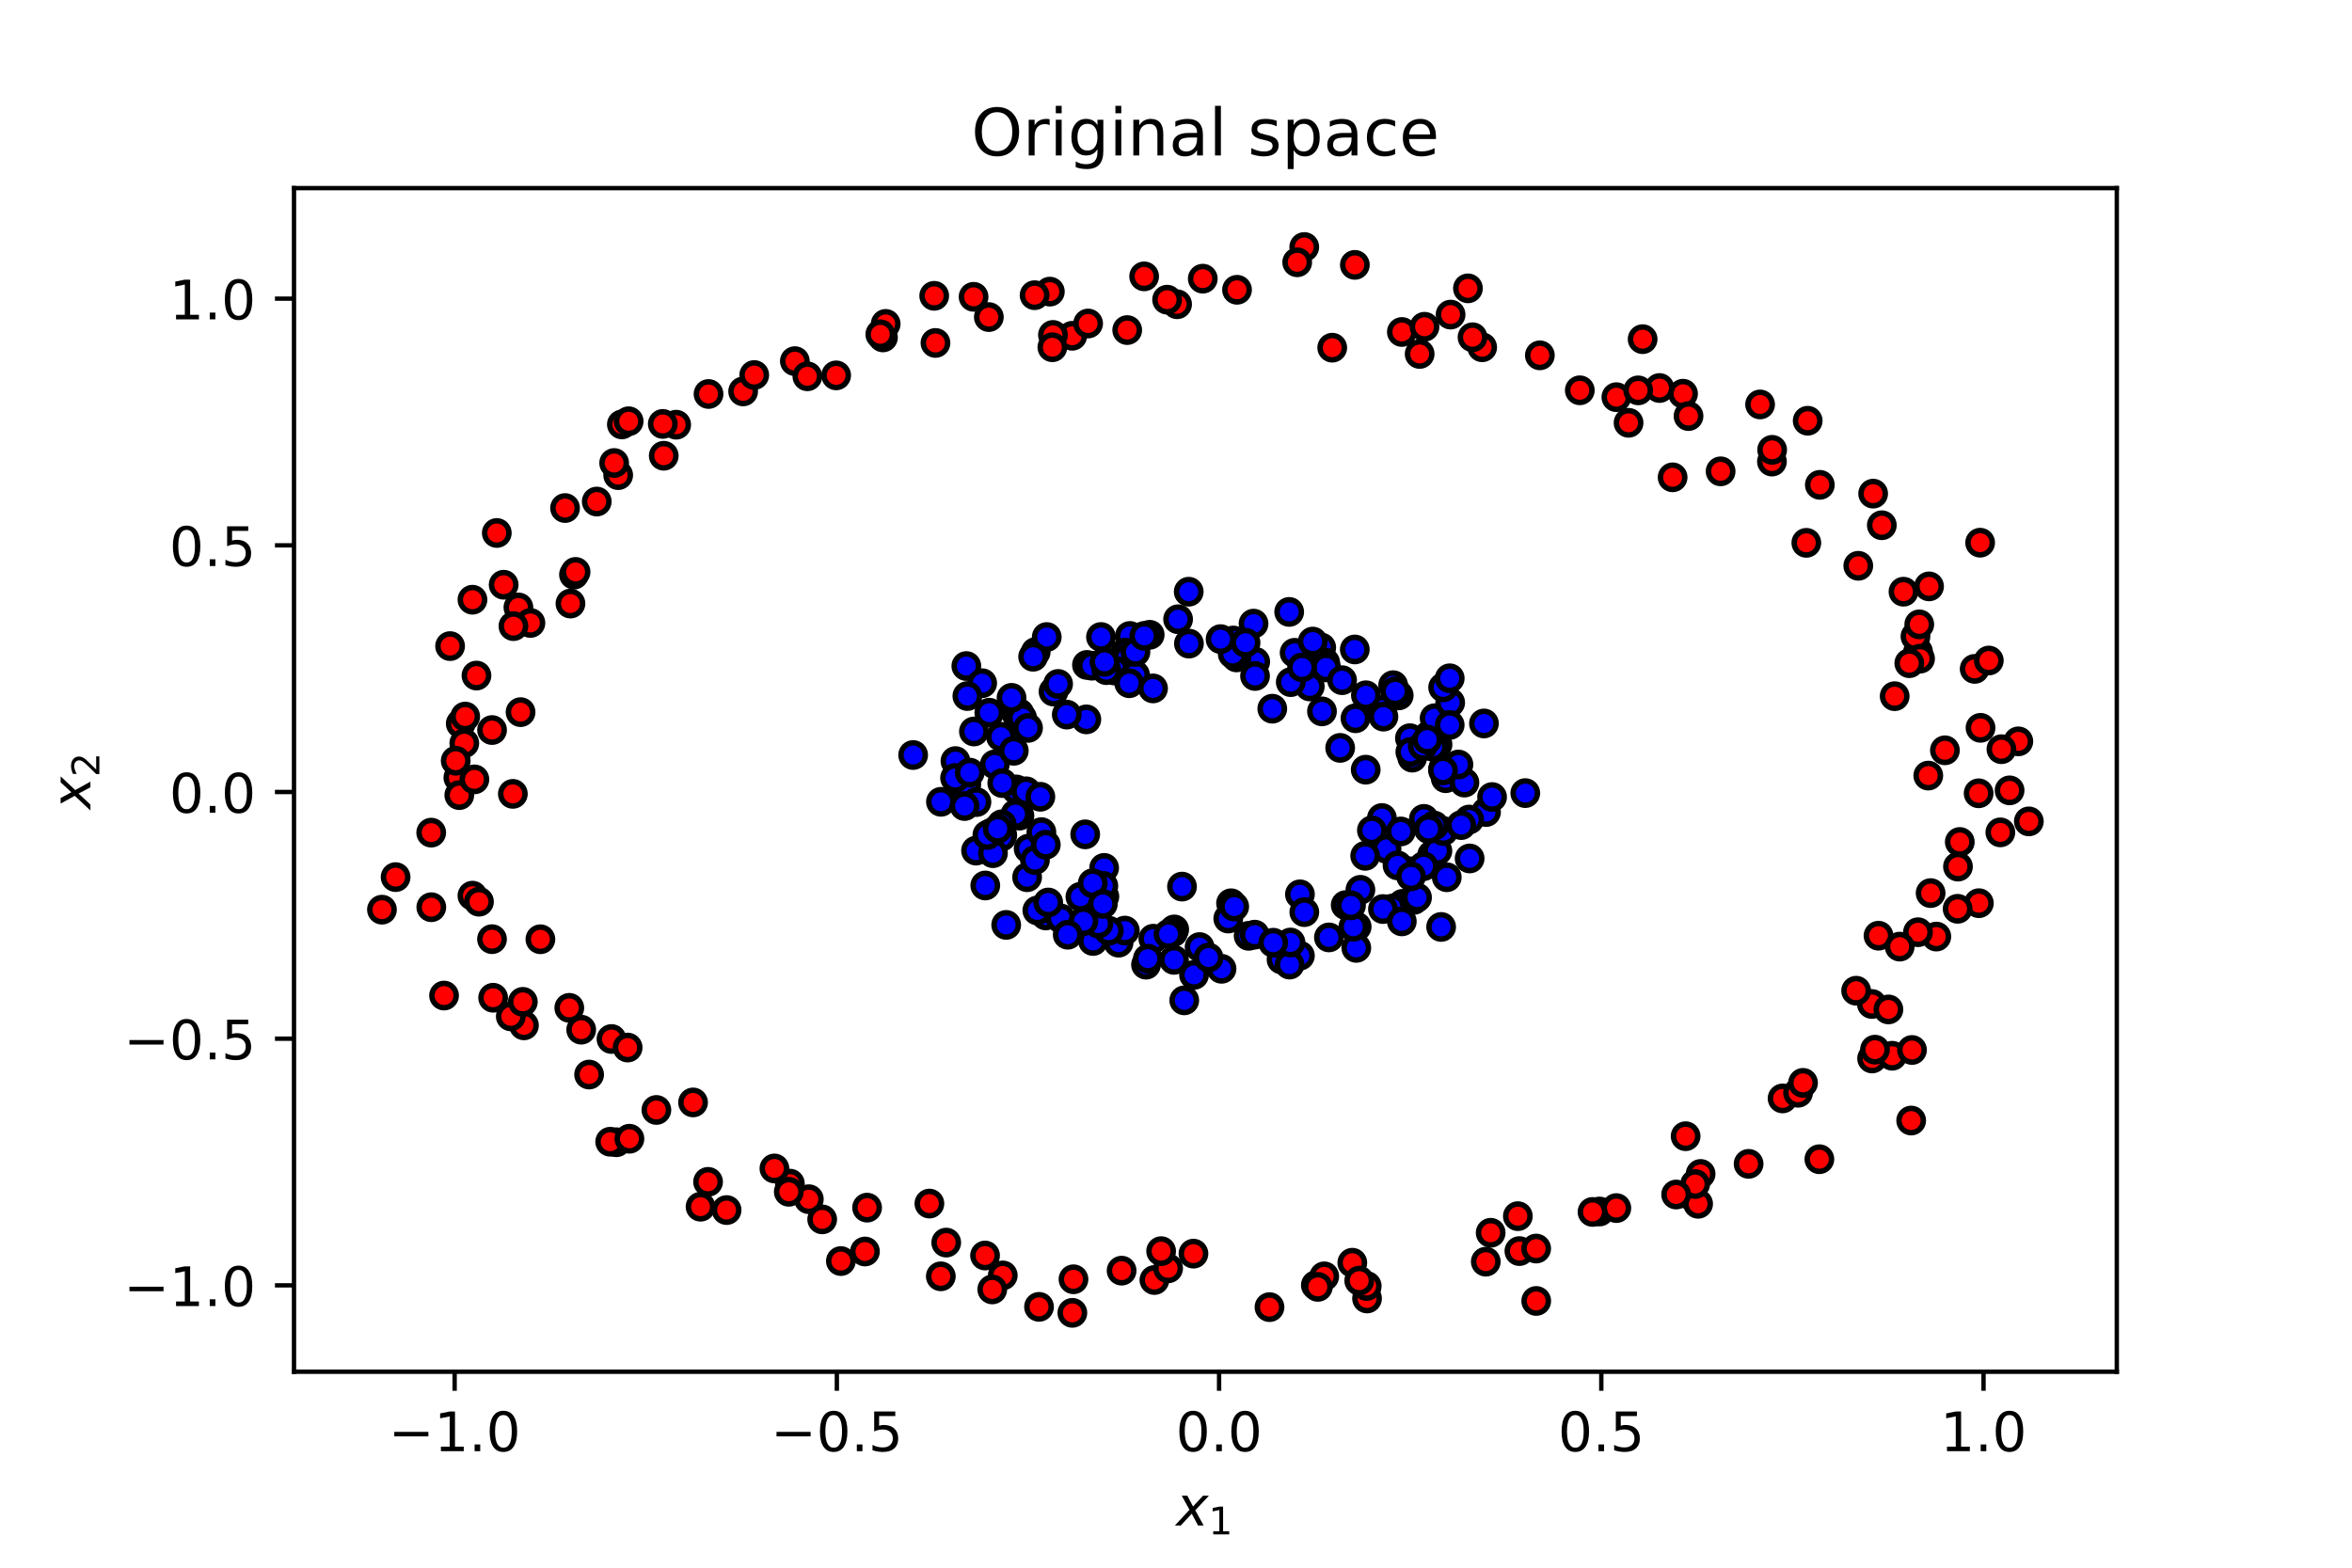 <?xml version="1.0" encoding="utf-8" standalone="no"?>
<!DOCTYPE svg PUBLIC "-//W3C//DTD SVG 1.1//EN"
  "http://www.w3.org/Graphics/SVG/1.1/DTD/svg11.dtd">
<!-- Created with matplotlib (http://matplotlib.org/) -->
<svg height="288pt" version="1.1" viewBox="0 0 432 288" width="432pt" xmlns="http://www.w3.org/2000/svg" xmlns:xlink="http://www.w3.org/1999/xlink">
 <defs>
  <style type="text/css">
*{stroke-linecap:butt;stroke-linejoin:round;}
  </style>
 </defs>
 <g id="figure_1">
  <g id="patch_1">
   <path d="M 0 288 
L 432 288 
L 432 0 
L 0 0 
z
" style="fill:#ffffff;"/>
  </g>
  <g id="axes_1">
   <g id="patch_2">
    <path d="M 54 252 
L 388.8 252 
L 388.8 34.56 
L 54 34.56 
z
" style="fill:#ffffff;"/>
   </g>
   <g id="PathCollection_1">
    <defs>
     <path d="M 0 2.236 
C 0.593 2.236 1.162 2 1.581 1.581 
C 2 1.162 2.236 0.593 2.236 0 
C 2.236 -0.593 2 -1.162 1.581 -1.581 
C 1.162 -2 0.593 -2.236 0 -2.236 
C -0.593 -2.236 -1.162 -2 -1.581 -1.581 
C -2 -1.162 -2.236 -0.593 -2.236 0 
C -2.236 0.593 -2 1.162 -1.581 1.581 
C -1.162 2 -0.593 2.236 0 2.236 
z
" id="mb09021620e" style="stroke:#000000;"/>
    </defs>
    <g clip-path="url(#p711b5ba6bc)">
     <use style="fill:#ff0000;stroke:#000000;" x="148.559" xlink:href="#mb09021620e" y="220.307"/>
     <use style="fill:#ff0000;stroke:#000000;" x="359.96" xlink:href="#mb09021620e" y="154.678"/>
     <use style="fill:#ff0000;stroke:#000000;" x="181.623" xlink:href="#mb09021620e" y="58.251"/>
     <use style="fill:#ff0000;stroke:#000000;" x="241.684" xlink:href="#mb09021620e" y="236.096"/>
     <use style="fill:#ff0000;stroke:#000000;" x="180.929" xlink:href="#mb09021620e" y="230.65"/>
     <use style="fill:#ff0000;stroke:#000000;" x="290.168" xlink:href="#mb09021620e" y="71.702"/>
     <use style="fill:#ff0000;stroke:#000000;" x="159.263" xlink:href="#mb09021620e" y="221.856"/>
     <use style="fill:#ff0000;stroke:#000000;" x="90.577" xlink:href="#mb09021620e" y="183.296"/>
     <use style="fill:#ff0000;stroke:#000000;" x="352.293" xlink:href="#mb09021620e" y="119.731"/>
     <use style="fill:#ff0000;stroke:#000000;" x="192.83" xlink:href="#mb09021620e" y="53.573"/>
     <use style="fill:#ff0000;stroke:#000000;" x="184.182" xlink:href="#mb09021620e" y="234.307"/>
     <use style="fill:#ff0000;stroke:#000000;" x="369.108" xlink:href="#mb09021620e" y="145.199"/>
     <use style="fill:#ff0000;stroke:#000000;" x="321.173" xlink:href="#mb09021620e" y="213.812"/>
     <use style="fill:#ff0000;stroke:#000000;" x="113.213" xlink:href="#mb09021620e" y="209.84"/>
     <use style="fill:#ff0000;stroke:#000000;" x="309.604" xlink:href="#mb09021620e" y="208.732"/>
     <use style="fill:#ff0000;stroke:#000000;" x="113.543" xlink:href="#mb09021620e" y="87.287"/>
     <use style="fill:#ff0000;stroke:#000000;" x="351.82" xlink:href="#mb09021620e" y="116.918"/>
     <use style="fill:#ff0000;stroke:#000000;" x="79.201" xlink:href="#mb09021620e" y="152.963"/>
     <use style="fill:#ff0000;stroke:#000000;" x="309.91" xlink:href="#mb09021620e" y="219.351"/>
     <use style="fill:#ff0000;stroke:#000000;" x="162.179" xlink:href="#mb09021620e" y="61.986"/>
     <use style="fill:#ff0000;stroke:#000000;" x="114.221" xlink:href="#mb09021620e" y="77.969"/>
     <use style="fill:#ff0000;stroke:#000000;" x="95.219" xlink:href="#mb09021620e" y="111.593"/>
     <use style="fill:#ff0000;stroke:#000000;" x="312.358" xlink:href="#mb09021620e" y="215.665"/>
     <use style="fill:#ff0000;stroke:#000000;" x="351.032" xlink:href="#mb09021620e" y="205.854"/>
     <use style="fill:#ff0000;stroke:#000000;" x="84.19" xlink:href="#mb09021620e" y="142.859"/>
     <use style="fill:#ff0000;stroke:#000000;" x="352.663" xlink:href="#mb09021620e" y="121.003"/>
     <use style="fill:#ff0000;stroke:#000000;" x="363.423" xlink:href="#mb09021620e" y="145.736"/>
     <use style="fill:#ff0000;stroke:#000000;" x="196.948" xlink:href="#mb09021620e" y="61.684"/>
     <use style="fill:#ff0000;stroke:#000000;" x="250.92" xlink:href="#mb09021620e" y="236.598"/>
     <use style="fill:#ff0000;stroke:#000000;" x="197.17" xlink:href="#mb09021620e" y="235.015"/>
     <use style="fill:#ff0000;stroke:#000000;" x="311.898" xlink:href="#mb09021620e" y="221.152"/>
     <use style="fill:#ff0000;stroke:#000000;" x="210.149" xlink:href="#mb09021620e" y="50.771"/>
     <use style="fill:#ff0000;stroke:#000000;" x="362.695" xlink:href="#mb09021620e" y="122.881"/>
     <use style="fill:#ff0000;stroke:#000000;" x="325.458" xlink:href="#mb09021620e" y="84.796"/>
     <use style="fill:#ff0000;stroke:#000000;" x="227.209" xlink:href="#mb09021620e" y="53.235"/>
     <use style="fill:#ff0000;stroke:#000000;" x="115.469" xlink:href="#mb09021620e" y="77.388"/>
     <use style="fill:#ff0000;stroke:#000000;" x="370.716" xlink:href="#mb09021620e" y="136.196"/>
     <use style="fill:#ff0000;stroke:#000000;" x="355.651" xlink:href="#mb09021620e" y="172.057"/>
     <use style="fill:#ff0000;stroke:#000000;" x="206.01" xlink:href="#mb09021620e" y="233.433"/>
     <use style="fill:#ff0000;stroke:#000000;" x="357.229" xlink:href="#mb09021620e" y="137.838"/>
     <use style="fill:#ff0000;stroke:#000000;" x="251.091" xlink:href="#mb09021620e" y="238.544"/>
     <use style="fill:#ff0000;stroke:#000000;" x="348.001" xlink:href="#mb09021620e" y="127.895"/>
     <use style="fill:#ff0000;stroke:#000000;" x="153.582" xlink:href="#mb09021620e" y="68.959"/>
     <use style="fill:#ff0000;stroke:#000000;" x="344.048" xlink:href="#mb09021620e" y="90.687"/>
     <use style="fill:#ff0000;stroke:#000000;" x="86.775" xlink:href="#mb09021620e" y="164.542"/>
     <use style="fill:#ff0000;stroke:#000000;" x="349.62" xlink:href="#mb09021620e" y="108.7"/>
     <use style="fill:#ff0000;stroke:#000000;" x="162.677" xlink:href="#mb09021620e" y="59.504"/>
     <use style="fill:#ff0000;stroke:#000000;" x="190.027" xlink:href="#mb09021620e" y="54.228"/>
     <use style="fill:#ff0000;stroke:#000000;" x="70.156" xlink:href="#mb09021620e" y="167.117"/>
     <use style="fill:#ff0000;stroke:#000000;" x="127.297" xlink:href="#mb09021620e" y="202.528"/>
     <use style="fill:#ff0000;stroke:#000000;" x="193.4" xlink:href="#mb09021620e" y="61.529"/>
     <use style="fill:#ff0000;stroke:#000000;" x="365.293" xlink:href="#mb09021620e" y="121.346"/>
     <use style="fill:#ff0000;stroke:#000000;" x="345.034" xlink:href="#mb09021620e" y="171.897"/>
     <use style="fill:#ff0000;stroke:#000000;" x="212.033" xlink:href="#mb09021620e" y="235.152"/>
     <use style="fill:#ff0000;stroke:#000000;" x="158.869" xlink:href="#mb09021620e" y="229.915"/>
     <use style="fill:#ff0000;stroke:#000000;" x="178.821" xlink:href="#mb09021620e" y="54.528"/>
     <use style="fill:#ff0000;stroke:#000000;" x="248.381" xlink:href="#mb09021620e" y="231.974"/>
     <use style="fill:#ff0000;stroke:#000000;" x="103.787" xlink:href="#mb09021620e" y="93.334"/>
     <use style="fill:#ff0000;stroke:#000000;" x="243.227" xlink:href="#mb09021620e" y="234.477"/>
     <use style="fill:#ff0000;stroke:#000000;" x="90.379" xlink:href="#mb09021620e" y="134.117"/>
     <use style="fill:#ff0000;stroke:#000000;" x="97.425" xlink:href="#mb09021620e" y="114.445"/>
     <use style="fill:#ff0000;stroke:#000000;" x="334.255" xlink:href="#mb09021620e" y="89.07"/>
     <use style="fill:#ff0000;stroke:#000000;" x="220.919" xlink:href="#mb09021620e" y="51.194"/>
     <use style="fill:#ff0000;stroke:#000000;" x="84.624" xlink:href="#mb09021620e" y="132.937"/>
     <use style="fill:#ff0000;stroke:#000000;" x="182.252" xlink:href="#mb09021620e" y="236.881"/>
     <use style="fill:#ff0000;stroke:#000000;" x="316.033" xlink:href="#mb09021620e" y="86.589"/>
     <use style="fill:#ff0000;stroke:#000000;" x="311.356" xlink:href="#mb09021620e" y="217.518"/>
     <use style="fill:#ff0000;stroke:#000000;" x="233.174" xlink:href="#mb09021620e" y="240.133"/>
     <use style="fill:#ff0000;stroke:#000000;" x="161.686" xlink:href="#mb09021620e" y="61.413"/>
     <use style="fill:#ff0000;stroke:#000000;" x="94.198" xlink:href="#mb09021620e" y="145.841"/>
     <use style="fill:#ff0000;stroke:#000000;" x="354.604" xlink:href="#mb09021620e" y="164.069"/>
     <use style="fill:#ff0000;stroke:#000000;" x="363.698" xlink:href="#mb09021620e" y="99.699"/>
     <use style="fill:#ff0000;stroke:#000000;" x="279.073" xlink:href="#mb09021620e" y="229.838"/>
     <use style="fill:#ff0000;stroke:#000000;" x="343.812" xlink:href="#mb09021620e" y="184.443"/>
     <use style="fill:#ff0000;stroke:#000000;" x="309.13" xlink:href="#mb09021620e" y="72.331"/>
     <use style="fill:#ff0000;stroke:#000000;" x="104.564" xlink:href="#mb09021620e" y="185.152"/>
     <use style="fill:#ff0000;stroke:#000000;" x="72.665" xlink:href="#mb09021620e" y="161.134"/>
     <use style="fill:#ff0000;stroke:#000000;" x="96.238" xlink:href="#mb09021620e" y="188.367"/>
     <use style="fill:#ff0000;stroke:#000000;" x="112.315" xlink:href="#mb09021620e" y="190.876"/>
     <use style="fill:#ff0000;stroke:#000000;" x="81.561" xlink:href="#mb09021620e" y="182.893"/>
     <use style="fill:#ff0000;stroke:#000000;" x="170.706" xlink:href="#mb09021620e" y="221.108"/>
     <use style="fill:#ff0000;stroke:#000000;" x="112.073" xlink:href="#mb09021620e" y="209.75"/>
     <use style="fill:#ff0000;stroke:#000000;" x="372.644" xlink:href="#mb09021620e" y="150.897"/>
     <use style="fill:#ff0000;stroke:#000000;" x="151.015" xlink:href="#mb09021620e" y="224.01"/>
     <use style="fill:#ff0000;stroke:#000000;" x="296.886" xlink:href="#mb09021620e" y="72.965"/>
     <use style="fill:#ff0000;stroke:#000000;" x="272.901" xlink:href="#mb09021620e" y="231.781"/>
     <use style="fill:#ff0000;stroke:#000000;" x="299.125" xlink:href="#mb09021620e" y="77.675"/>
     <use style="fill:#ff0000;stroke:#000000;" x="85.278" xlink:href="#mb09021620e" y="136.534"/>
     <use style="fill:#ff0000;stroke:#000000;" x="105.424" xlink:href="#mb09021620e" y="105.566"/>
     <use style="fill:#ff0000;stroke:#000000;" x="171.591" xlink:href="#mb09021620e" y="54.344"/>
     <use style="fill:#ff0000;stroke:#000000;" x="278.789" xlink:href="#mb09021620e" y="223.42"/>
     <use style="fill:#ff0000;stroke:#000000;" x="87.976" xlink:href="#mb09021620e" y="165.652"/>
     <use style="fill:#ff0000;stroke:#000000;" x="244.697" xlink:href="#mb09021620e" y="63.873"/>
     <use style="fill:#ff0000;stroke:#000000;" x="130.139" xlink:href="#mb09021620e" y="72.38"/>
     <use style="fill:#ff0000;stroke:#000000;" x="154.447" xlink:href="#mb09021620e" y="231.67"/>
     <use style="fill:#ff0000;stroke:#000000;" x="307.216" xlink:href="#mb09021620e" y="87.69"/>
     <use style="fill:#ff0000;stroke:#000000;" x="343.857" xlink:href="#mb09021620e" y="194.454"/>
     <use style="fill:#ff0000;stroke:#000000;" x="216.203" xlink:href="#mb09021620e" y="55.894"/>
     <use style="fill:#ff0000;stroke:#000000;" x="310.137" xlink:href="#mb09021620e" y="76.436"/>
     <use style="fill:#ff0000;stroke:#000000;" x="354.174" xlink:href="#mb09021620e" y="142.483"/>
     <use style="fill:#ff0000;stroke:#000000;" x="251.031" xlink:href="#mb09021620e" y="236.247"/>
     <use style="fill:#ff0000;stroke:#000000;" x="173.796" xlink:href="#mb09021620e" y="228.275"/>
     <use style="fill:#ff0000;stroke:#000000;" x="282.832" xlink:href="#mb09021620e" y="65.278"/>
     <use style="fill:#ff0000;stroke:#000000;" x="145.994" xlink:href="#mb09021620e" y="66.344"/>
     <use style="fill:#ff0000;stroke:#000000;" x="332.026" xlink:href="#mb09021620e" y="77.295"/>
     <use style="fill:#ff0000;stroke:#000000;" x="257.485" xlink:href="#mb09021620e" y="60.987"/>
     <use style="fill:#ff0000;stroke:#000000;" x="145.079" xlink:href="#mb09021620e" y="217.442"/>
     <use style="fill:#ff0000;stroke:#000000;" x="82.669" xlink:href="#mb09021620e" y="118.695"/>
     <use style="fill:#ff0000;stroke:#000000;" x="93.819" xlink:href="#mb09021620e" y="186.718"/>
     <use style="fill:#ff0000;stroke:#000000;" x="293.782" xlink:href="#mb09021620e" y="222.566"/>
     <use style="fill:#ff0000;stroke:#000000;" x="260.753" xlink:href="#mb09021620e" y="65.027"/>
     <use style="fill:#ff0000;stroke:#000000;" x="345.641" xlink:href="#mb09021620e" y="96.493"/>
     <use style="fill:#ff0000;stroke:#000000;" x="112.804" xlink:href="#mb09021620e" y="85.06"/>
     <use style="fill:#ff0000;stroke:#000000;" x="124.196" xlink:href="#mb09021620e" y="78.022"/>
     <use style="fill:#ff0000;stroke:#000000;" x="354.315" xlink:href="#mb09021620e" y="107.724"/>
     <use style="fill:#ff0000;stroke:#000000;" x="282.163" xlink:href="#mb09021620e" y="238.998"/>
     <use style="fill:#ff0000;stroke:#000000;" x="84.36" xlink:href="#mb09021620e" y="146.071"/>
     <use style="fill:#ff0000;stroke:#000000;" x="273.796" xlink:href="#mb09021620e" y="226.474"/>
     <use style="fill:#ff0000;stroke:#000000;" x="92.51" xlink:href="#mb09021620e" y="107.42"/>
     <use style="fill:#ff0000;stroke:#000000;" x="352.281" xlink:href="#mb09021620e" y="171.258"/>
     <use style="fill:#ff0000;stroke:#000000;" x="106.752" xlink:href="#mb09021620e" y="189.161"/>
     <use style="fill:#ff0000;stroke:#000000;" x="348.925" xlink:href="#mb09021620e" y="173.904"/>
     <use style="fill:#ff0000;stroke:#000000;" x="99.258" xlink:href="#mb09021620e" y="172.549"/>
     <use style="fill:#ff0000;stroke:#000000;" x="214.554" xlink:href="#mb09021620e" y="233.008"/>
     <use style="fill:#ff0000;stroke:#000000;" x="249.654" xlink:href="#mb09021620e" y="235.267"/>
     <use style="fill:#ff0000;stroke:#000000;" x="242.051" xlink:href="#mb09021620e" y="236.414"/>
     <use style="fill:#ff0000;stroke:#000000;" x="341.316" xlink:href="#mb09021620e" y="103.942"/>
     <use style="fill:#ff0000;stroke:#000000;" x="121.913" xlink:href="#mb09021620e" y="83.725"/>
     <use style="fill:#ff0000;stroke:#000000;" x="90.37" xlink:href="#mb09021620e" y="172.533"/>
     <use style="fill:#ff0000;stroke:#000000;" x="172.803" xlink:href="#mb09021620e" y="234.473"/>
     <use style="fill:#ff0000;stroke:#000000;" x="331.775" xlink:href="#mb09021620e" y="99.724"/>
     <use style="fill:#ff0000;stroke:#000000;" x="363.771" xlink:href="#mb09021620e" y="133.708"/>
     <use style="fill:#ff0000;stroke:#000000;" x="130.054" xlink:href="#mb09021620e" y="217.118"/>
     <use style="fill:#ff0000;stroke:#000000;" x="121.737" xlink:href="#mb09021620e" y="77.877"/>
     <use style="fill:#ff0000;stroke:#000000;" x="346.85" xlink:href="#mb09021620e" y="185.441"/>
     <use style="fill:#ff0000;stroke:#000000;" x="347.541" xlink:href="#mb09021620e" y="193.953"/>
     <use style="fill:#ff0000;stroke:#000000;" x="109.606" xlink:href="#mb09021620e" y="92.14"/>
     <use style="fill:#ff0000;stroke:#000000;" x="352.518" xlink:href="#mb09021620e" y="114.703"/>
     <use style="fill:#ff0000;stroke:#000000;" x="94.304" xlink:href="#mb09021620e" y="115.028"/>
     <use style="fill:#ff0000;stroke:#000000;" x="272.236" xlink:href="#mb09021620e" y="63.797"/>
     <use style="fill:#ff0000;stroke:#000000;" x="193.291" xlink:href="#mb09021620e" y="63.793"/>
     <use style="fill:#ff0000;stroke:#000000;" x="266.434" xlink:href="#mb09021620e" y="57.793"/>
     <use style="fill:#ff0000;stroke:#000000;" x="214.367" xlink:href="#mb09021620e" y="55.054"/>
     <use style="fill:#ff0000;stroke:#000000;" x="115.609" xlink:href="#mb09021620e" y="209.198"/>
     <use style="fill:#ff0000;stroke:#000000;" x="171.822" xlink:href="#mb09021620e" y="63.004"/>
     <use style="fill:#ff0000;stroke:#000000;" x="144.879" xlink:href="#mb09021620e" y="218.943"/>
     <use style="fill:#ff0000;stroke:#000000;" x="340.922" xlink:href="#mb09021620e" y="182.005"/>
     <use style="fill:#ff0000;stroke:#000000;" x="325.497" xlink:href="#mb09021620e" y="82.64"/>
     <use style="fill:#ff0000;stroke:#000000;" x="261.646" xlink:href="#mb09021620e" y="60.031"/>
     <use style="fill:#ff0000;stroke:#000000;" x="367.61" xlink:href="#mb09021620e" y="137.634"/>
     <use style="fill:#ff0000;stroke:#000000;" x="83.703" xlink:href="#mb09021620e" y="139.757"/>
     <use style="fill:#ff0000;stroke:#000000;" x="327.412" xlink:href="#mb09021620e" y="201.791"/>
     <use style="fill:#ff0000;stroke:#000000;" x="95.616" xlink:href="#mb09021620e" y="130.828"/>
     <use style="fill:#ff0000;stroke:#000000;" x="85.448" xlink:href="#mb09021620e" y="131.638"/>
     <use style="fill:#ff0000;stroke:#000000;" x="296.879" xlink:href="#mb09021620e" y="221.937"/>
     <use style="fill:#ff0000;stroke:#000000;" x="148.294" xlink:href="#mb09021620e" y="69.128"/>
     <use style="fill:#ff0000;stroke:#000000;" x="239.557" xlink:href="#mb09021620e" y="45.376"/>
     <use style="fill:#ff0000;stroke:#000000;" x="196.964" xlink:href="#mb09021620e" y="241.184"/>
     <use style="fill:#ff0000;stroke:#000000;" x="190.841" xlink:href="#mb09021620e" y="240.084"/>
     <use style="fill:#ff0000;stroke:#000000;" x="330.257" xlink:href="#mb09021620e" y="200.753"/>
     <use style="fill:#ff0000;stroke:#000000;" x="133.457" xlink:href="#mb09021620e" y="222.302"/>
     <use style="fill:#ff0000;stroke:#000000;" x="91.248" xlink:href="#mb09021620e" y="97.914"/>
     <use style="fill:#ff0000;stroke:#000000;" x="120.56" xlink:href="#mb09021620e" y="203.911"/>
     <use style="fill:#ff0000;stroke:#000000;" x="87.517" xlink:href="#mb09021620e" y="124.107"/>
     <use style="fill:#ff0000;stroke:#000000;" x="105.719" xlink:href="#mb09021620e" y="105.067"/>
     <use style="fill:#ff0000;stroke:#000000;" x="108.204" xlink:href="#mb09021620e" y="197.407"/>
     <use style="fill:#ff0000;stroke:#000000;" x="199.858" xlink:href="#mb09021620e" y="59.432"/>
     <use style="fill:#ff0000;stroke:#000000;" x="248.849" xlink:href="#mb09021620e" y="48.66"/>
     <use style="fill:#ff0000;stroke:#000000;" x="79.219" xlink:href="#mb09021620e" y="166.665"/>
     <use style="fill:#ff0000;stroke:#000000;" x="269.621" xlink:href="#mb09021620e" y="52.971"/>
     <use style="fill:#ff0000;stroke:#000000;" x="207.038" xlink:href="#mb09021620e" y="60.638"/>
     <use style="fill:#ff0000;stroke:#000000;" x="128.674" xlink:href="#mb09021620e" y="221.685"/>
     <use style="fill:#ff0000;stroke:#000000;" x="304.802" xlink:href="#mb09021620e" y="71.282"/>
     <use style="fill:#ff0000;stroke:#000000;" x="344.38" xlink:href="#mb09021620e" y="192.833"/>
     <use style="fill:#ff0000;stroke:#000000;" x="282.153" xlink:href="#mb09021620e" y="229.372"/>
     <use style="fill:#ff0000;stroke:#000000;" x="219.206" xlink:href="#mb09021620e" y="230.306"/>
     <use style="fill:#ff0000;stroke:#000000;" x="300.894" xlink:href="#mb09021620e" y="71.715"/>
     <use style="fill:#ff0000;stroke:#000000;" x="301.707" xlink:href="#mb09021620e" y="62.308"/>
     <use style="fill:#ff0000;stroke:#000000;" x="142.241" xlink:href="#mb09021620e" y="214.657"/>
     <use style="fill:#ff0000;stroke:#000000;" x="351.183" xlink:href="#mb09021620e" y="192.892"/>
     <use style="fill:#ff0000;stroke:#000000;" x="213.268" xlink:href="#mb09021620e" y="229.85"/>
     <use style="fill:#ff0000;stroke:#000000;" x="331.17" xlink:href="#mb09021620e" y="198.934"/>
     <use style="fill:#ff0000;stroke:#000000;" x="87.134" xlink:href="#mb09021620e" y="143.18"/>
     <use style="fill:#ff0000;stroke:#000000;" x="367.412" xlink:href="#mb09021620e" y="152.914"/>
     <use style="fill:#ff0000;stroke:#000000;" x="115.282" xlink:href="#mb09021620e" y="192.444"/>
     <use style="fill:#ff0000;stroke:#000000;" x="136.496" xlink:href="#mb09021620e" y="71.905"/>
     <use style="fill:#ff0000;stroke:#000000;" x="323.283" xlink:href="#mb09021620e" y="74.301"/>
     <use style="fill:#ff0000;stroke:#000000;" x="292.504" xlink:href="#mb09021620e" y="222.645"/>
     <use style="fill:#ff0000;stroke:#000000;" x="334.169" xlink:href="#mb09021620e" y="212.959"/>
     <use style="fill:#ff0000;stroke:#000000;" x="270.467" xlink:href="#mb09021620e" y="61.956"/>
     <use style="fill:#ff0000;stroke:#000000;" x="363.464" xlink:href="#mb09021620e" y="165.927"/>
     <use style="fill:#ff0000;stroke:#000000;" x="86.78" xlink:href="#mb09021620e" y="110.173"/>
     <use style="fill:#ff0000;stroke:#000000;" x="138.533" xlink:href="#mb09021620e" y="68.894"/>
     <use style="fill:#ff0000;stroke:#000000;" x="104.777" xlink:href="#mb09021620e" y="110.879"/>
     <use style="fill:#ff0000;stroke:#000000;" x="350.69" xlink:href="#mb09021620e" y="121.837"/>
     <use style="fill:#ff0000;stroke:#000000;" x="359.628" xlink:href="#mb09021620e" y="159.204"/>
     <use style="fill:#ff0000;stroke:#000000;" x="359.564" xlink:href="#mb09021620e" y="166.957"/>
     <use style="fill:#ff0000;stroke:#000000;" x="96.034" xlink:href="#mb09021620e" y="184.051"/>
     <use style="fill:#ff0000;stroke:#000000;" x="238.261" xlink:href="#mb09021620e" y="48.184"/>
     <use style="fill:#ff0000;stroke:#000000;" x="307.863" xlink:href="#mb09021620e" y="219.446"/>
    </g>
   </g>
   <g id="PathCollection_2">
    <defs>
     <path d="M 0 2.236 
C 0.593 2.236 1.162 2 1.581 1.581 
C 2 1.162 2.236 0.593 2.236 0 
C 2.236 -0.593 2 -1.162 1.581 -1.581 
C 1.162 -2 0.593 -2.236 0 -2.236 
C -0.593 -2.236 -1.162 -2 -1.581 -1.581 
C -2 -1.162 -2.236 -0.593 -2.236 0 
C -2.236 0.593 -2 1.162 -1.581 1.581 
C -1.162 2 -0.593 2.236 0 2.236 
z
" id="m39f60441e8" style="stroke:#000000;"/>
    </defs>
    <g clip-path="url(#p711b5ba6bc)">
     <use style="fill:#0000ff;stroke:#000000;" x="199.324" xlink:href="#m39f60441e8" y="153.278"/>
     <use style="fill:#0000ff;stroke:#000000;" x="205.45" xlink:href="#m39f60441e8" y="173.179"/>
     <use style="fill:#0000ff;stroke:#000000;" x="218.375" xlink:href="#m39f60441e8" y="118.238"/>
     <use style="fill:#0000ff;stroke:#000000;" x="199.647" xlink:href="#m39f60441e8" y="122.153"/>
     <use style="fill:#0000ff;stroke:#000000;" x="253.91" xlink:href="#m39f60441e8" y="130.383"/>
     <use style="fill:#0000ff;stroke:#000000;" x="220.335" xlink:href="#m39f60441e8" y="173.986"/>
     <use style="fill:#0000ff;stroke:#000000;" x="177.095" xlink:href="#m39f60441e8" y="146.214"/>
     <use style="fill:#0000ff;stroke:#000000;" x="266.286" xlink:href="#m39f60441e8" y="141.853"/>
     <use style="fill:#0000ff;stroke:#000000;" x="190.23" xlink:href="#m39f60441e8" y="119.777"/>
     <use style="fill:#0000ff;stroke:#000000;" x="211.834" xlink:href="#m39f60441e8" y="172.447"/>
     <use style="fill:#0000ff;stroke:#000000;" x="188.933" xlink:href="#m39f60441e8" y="155.898"/>
     <use style="fill:#0000ff;stroke:#000000;" x="199.531" xlink:href="#m39f60441e8" y="132.156"/>
     <use style="fill:#0000ff;stroke:#000000;" x="167.721" xlink:href="#m39f60441e8" y="138.704"/>
     <use style="fill:#0000ff;stroke:#000000;" x="202.844" xlink:href="#m39f60441e8" y="164.704"/>
     <use style="fill:#0000ff;stroke:#000000;" x="248.84" xlink:href="#m39f60441e8" y="119.312"/>
     <use style="fill:#0000ff;stroke:#000000;" x="265.06" xlink:href="#m39f60441e8" y="141.202"/>
     <use style="fill:#0000ff;stroke:#000000;" x="188.653" xlink:href="#m39f60441e8" y="161.155"/>
     <use style="fill:#0000ff;stroke:#000000;" x="186.656" xlink:href="#m39f60441e8" y="145.029"/>
     <use style="fill:#0000ff;stroke:#000000;" x="257.619" xlink:href="#m39f60441e8" y="166.044"/>
     <use style="fill:#0000ff;stroke:#000000;" x="216.385" xlink:href="#m39f60441e8" y="113.761"/>
     <use style="fill:#0000ff;stroke:#000000;" x="242.653" xlink:href="#m39f60441e8" y="121.669"/>
     <use style="fill:#0000ff;stroke:#000000;" x="227.581" xlink:href="#m39f60441e8" y="119.731"/>
     <use style="fill:#0000ff;stroke:#000000;" x="177.484" xlink:href="#m39f60441e8" y="144.09"/>
     <use style="fill:#0000ff;stroke:#000000;" x="181.71" xlink:href="#m39f60441e8" y="130.934"/>
     <use style="fill:#0000ff;stroke:#000000;" x="187.241" xlink:href="#m39f60441e8" y="149.843"/>
     <use style="fill:#0000ff;stroke:#000000;" x="192.261" xlink:href="#m39f60441e8" y="117.029"/>
     <use style="fill:#0000ff;stroke:#000000;" x="224.363" xlink:href="#m39f60441e8" y="177.978"/>
     <use style="fill:#0000ff;stroke:#000000;" x="247.17" xlink:href="#m39f60441e8" y="166.275"/>
     <use style="fill:#0000ff;stroke:#000000;" x="179.273" xlink:href="#m39f60441e8" y="156.264"/>
     <use style="fill:#0000ff;stroke:#000000;" x="207.529" xlink:href="#m39f60441e8" y="116.83"/>
     <use style="fill:#0000ff;stroke:#000000;" x="238.762" xlink:href="#m39f60441e8" y="175.566"/>
     <use style="fill:#0000ff;stroke:#000000;" x="184.091" xlink:href="#m39f60441e8" y="153.409"/>
     <use style="fill:#0000ff;stroke:#000000;" x="244.09" xlink:href="#m39f60441e8" y="172.213"/>
     <use style="fill:#0000ff;stroke:#000000;" x="198.443" xlink:href="#m39f60441e8" y="164.747"/>
     <use style="fill:#0000ff;stroke:#000000;" x="210.494" xlink:href="#m39f60441e8" y="177.22"/>
     <use style="fill:#0000ff;stroke:#000000;" x="182.061" xlink:href="#m39f60441e8" y="153.008"/>
     <use style="fill:#0000ff;stroke:#000000;" x="242.812" xlink:href="#m39f60441e8" y="130.686"/>
     <use style="fill:#0000ff;stroke:#000000;" x="255.752" xlink:href="#m39f60441e8" y="166.905"/>
     <use style="fill:#0000ff;stroke:#000000;" x="263.036" xlink:href="#m39f60441e8" y="157.079"/>
     <use style="fill:#0000ff;stroke:#000000;" x="192.079" xlink:href="#m39f60441e8" y="168.177"/>
     <use style="fill:#0000ff;stroke:#000000;" x="264.014" xlink:href="#m39f60441e8" y="156.311"/>
     <use style="fill:#0000ff;stroke:#000000;" x="230.245" xlink:href="#m39f60441e8" y="114.567"/>
     <use style="fill:#0000ff;stroke:#000000;" x="253.819" xlink:href="#m39f60441e8" y="150.276"/>
     <use style="fill:#0000ff;stroke:#000000;" x="203.808" xlink:href="#m39f60441e8" y="121.956"/>
     <use style="fill:#0000ff;stroke:#000000;" x="254.012" xlink:href="#m39f60441e8" y="167.001"/>
     <use style="fill:#0000ff;stroke:#000000;" x="226.516" xlink:href="#m39f60441e8" y="117.667"/>
     <use style="fill:#0000ff;stroke:#000000;" x="191.274" xlink:href="#m39f60441e8" y="152.871"/>
     <use style="fill:#0000ff;stroke:#000000;" x="186.743" xlink:href="#m39f60441e8" y="131.234"/>
     <use style="fill:#0000ff;stroke:#000000;" x="217.517" xlink:href="#m39f60441e8" y="183.775"/>
     <use style="fill:#0000ff;stroke:#000000;" x="219.312" xlink:href="#m39f60441e8" y="179.098"/>
     <use style="fill:#0000ff;stroke:#000000;" x="175.491" xlink:href="#m39f60441e8" y="139.82"/>
     <use style="fill:#0000ff;stroke:#000000;" x="179.348" xlink:href="#m39f60441e8" y="147.347"/>
     <use style="fill:#0000ff;stroke:#000000;" x="249.185" xlink:href="#m39f60441e8" y="170.248"/>
     <use style="fill:#0000ff;stroke:#000000;" x="264.037" xlink:href="#m39f60441e8" y="136.773"/>
     <use style="fill:#0000ff;stroke:#000000;" x="206.667" xlink:href="#m39f60441e8" y="119.89"/>
     <use style="fill:#0000ff;stroke:#000000;" x="242.671" xlink:href="#m39f60441e8" y="118.955"/>
     <use style="fill:#0000ff;stroke:#000000;" x="217.103" xlink:href="#m39f60441e8" y="162.877"/>
     <use style="fill:#0000ff;stroke:#000000;" x="256.909" xlink:href="#m39f60441e8" y="127.749"/>
     <use style="fill:#0000ff;stroke:#000000;" x="240.573" xlink:href="#m39f60441e8" y="126.109"/>
     <use style="fill:#0000ff;stroke:#000000;" x="243.4" xlink:href="#m39f60441e8" y="121.721"/>
     <use style="fill:#0000ff;stroke:#000000;" x="251.98" xlink:href="#m39f60441e8" y="152.549"/>
     <use style="fill:#0000ff;stroke:#000000;" x="207.112" xlink:href="#m39f60441e8" y="120.809"/>
     <use style="fill:#0000ff;stroke:#000000;" x="221.978" xlink:href="#m39f60441e8" y="175.907"/>
     <use style="fill:#0000ff;stroke:#000000;" x="272.944" xlink:href="#m39f60441e8" y="149.184"/>
     <use style="fill:#0000ff;stroke:#000000;" x="230.55" xlink:href="#m39f60441e8" y="121.564"/>
     <use style="fill:#0000ff;stroke:#000000;" x="265.534" xlink:href="#m39f60441e8" y="142.966"/>
     <use style="fill:#0000ff;stroke:#000000;" x="183.96" xlink:href="#m39f60441e8" y="153.711"/>
     <use style="fill:#0000ff;stroke:#000000;" x="202.803" xlink:href="#m39f60441e8" y="159.439"/>
     <use style="fill:#0000ff;stroke:#000000;" x="204.745" xlink:href="#m39f60441e8" y="123.181"/>
     <use style="fill:#0000ff;stroke:#000000;" x="226.11" xlink:href="#m39f60441e8" y="165.939"/>
     <use style="fill:#0000ff;stroke:#000000;" x="236.788" xlink:href="#m39f60441e8" y="112.414"/>
     <use style="fill:#0000ff;stroke:#000000;" x="233.684" xlink:href="#m39f60441e8" y="130.195"/>
     <use style="fill:#0000ff;stroke:#000000;" x="202.655" xlink:href="#m39f60441e8" y="162.748"/>
     <use style="fill:#0000ff;stroke:#000000;" x="182.718" xlink:href="#m39f60441e8" y="140.428"/>
     <use style="fill:#0000ff;stroke:#000000;" x="263.144" xlink:href="#m39f60441e8" y="137.184"/>
     <use style="fill:#0000ff;stroke:#000000;" x="177.492" xlink:href="#m39f60441e8" y="122.358"/>
     <use style="fill:#0000ff;stroke:#000000;" x="172.827" xlink:href="#m39f60441e8" y="147.299"/>
     <use style="fill:#0000ff;stroke:#000000;" x="187.237" xlink:href="#m39f60441e8" y="131.043"/>
     <use style="fill:#0000ff;stroke:#000000;" x="254.67" xlink:href="#m39f60441e8" y="155.952"/>
     <use style="fill:#0000ff;stroke:#000000;" x="255.883" xlink:href="#m39f60441e8" y="125.876"/>
     <use style="fill:#0000ff;stroke:#000000;" x="178.885" xlink:href="#m39f60441e8" y="134.382"/>
     <use style="fill:#0000ff;stroke:#000000;" x="280.156" xlink:href="#m39f60441e8" y="145.702"/>
     <use style="fill:#0000ff;stroke:#000000;" x="265.733" xlink:href="#m39f60441e8" y="161.16"/>
     <use style="fill:#0000ff;stroke:#000000;" x="243.554" xlink:href="#m39f60441e8" y="122.612"/>
     <use style="fill:#0000ff;stroke:#000000;" x="187.745" xlink:href="#m39f60441e8" y="131.906"/>
     <use style="fill:#0000ff;stroke:#000000;" x="190.095" xlink:href="#m39f60441e8" y="158.002"/>
     <use style="fill:#0000ff;stroke:#000000;" x="269.845" xlink:href="#m39f60441e8" y="150.557"/>
     <use style="fill:#0000ff;stroke:#000000;" x="248.963" xlink:href="#m39f60441e8" y="131.955"/>
     <use style="fill:#0000ff;stroke:#000000;" x="250.75" xlink:href="#m39f60441e8" y="157.226"/>
     <use style="fill:#0000ff;stroke:#000000;" x="254.099" xlink:href="#m39f60441e8" y="131.651"/>
     <use style="fill:#0000ff;stroke:#000000;" x="262.451" xlink:href="#m39f60441e8" y="135.08"/>
     <use style="fill:#0000ff;stroke:#000000;" x="235.388" xlink:href="#m39f60441e8" y="176.272"/>
     <use style="fill:#0000ff;stroke:#000000;" x="200.565" xlink:href="#m39f60441e8" y="122.297"/>
     <use style="fill:#0000ff;stroke:#000000;" x="190.533" xlink:href="#m39f60441e8" y="167.26"/>
     <use style="fill:#0000ff;stroke:#000000;" x="215.673" xlink:href="#m39f60441e8" y="170.746"/>
     <use style="fill:#0000ff;stroke:#000000;" x="259.394" xlink:href="#m39f60441e8" y="139.185"/>
     <use style="fill:#0000ff;stroke:#000000;" x="250.846" xlink:href="#m39f60441e8" y="141.397"/>
     <use style="fill:#0000ff;stroke:#000000;" x="258.867" xlink:href="#m39f60441e8" y="160.055"/>
     <use style="fill:#0000ff;stroke:#000000;" x="256.27" xlink:href="#m39f60441e8" y="127.001"/>
     <use style="fill:#0000ff;stroke:#000000;" x="250.876" xlink:href="#m39f60441e8" y="127.727"/>
     <use style="fill:#0000ff;stroke:#000000;" x="263.501" xlink:href="#m39f60441e8" y="131.948"/>
     <use style="fill:#0000ff;stroke:#000000;" x="193.504" xlink:href="#m39f60441e8" y="127.049"/>
     <use style="fill:#0000ff;stroke:#000000;" x="188.823" xlink:href="#m39f60441e8" y="133.725"/>
     <use style="fill:#0000ff;stroke:#000000;" x="184.092" xlink:href="#m39f60441e8" y="143.859"/>
     <use style="fill:#0000ff;stroke:#000000;" x="237.787" xlink:href="#m39f60441e8" y="119.924"/>
     <use style="fill:#0000ff;stroke:#000000;" x="268.976" xlink:href="#m39f60441e8" y="143.77"/>
     <use style="fill:#0000ff;stroke:#000000;" x="261.526" xlink:href="#m39f60441e8" y="150.435"/>
     <use style="fill:#0000ff;stroke:#000000;" x="200.708" xlink:href="#m39f60441e8" y="162.26"/>
     <use style="fill:#0000ff;stroke:#000000;" x="227.114" xlink:href="#m39f60441e8" y="120.772"/>
     <use style="fill:#0000ff;stroke:#000000;" x="265.129" xlink:href="#m39f60441e8" y="152.673"/>
     <use style="fill:#0000ff;stroke:#000000;" x="259.697" xlink:href="#m39f60441e8" y="165.316"/>
     <use style="fill:#0000ff;stroke:#000000;" x="210.835" xlink:href="#m39f60441e8" y="176.121"/>
     <use style="fill:#0000ff;stroke:#000000;" x="183.854" xlink:href="#m39f60441e8" y="135.344"/>
     <use style="fill:#0000ff;stroke:#000000;" x="211.166" xlink:href="#m39f60441e8" y="116.616"/>
     <use style="fill:#0000ff;stroke:#000000;" x="261.458" xlink:href="#m39f60441e8" y="159.136"/>
     <use style="fill:#0000ff;stroke:#000000;" x="238.763" xlink:href="#m39f60441e8" y="164.295"/>
     <use style="fill:#0000ff;stroke:#000000;" x="272.561" xlink:href="#m39f60441e8" y="132.907"/>
     <use style="fill:#0000ff;stroke:#000000;" x="257.293" xlink:href="#m39f60441e8" y="152.749"/>
     <use style="fill:#0000ff;stroke:#000000;" x="268.381" xlink:href="#m39f60441e8" y="151.579"/>
     <use style="fill:#0000ff;stroke:#000000;" x="246.154" xlink:href="#m39f60441e8" y="137.395"/>
     <use style="fill:#0000ff;stroke:#000000;" x="263.418" xlink:href="#m39f60441e8" y="151.66"/>
     <use style="fill:#0000ff;stroke:#000000;" x="208.489" xlink:href="#m39f60441e8" y="124.01"/>
     <use style="fill:#0000ff;stroke:#000000;" x="266.361" xlink:href="#m39f60441e8" y="129.076"/>
     <use style="fill:#0000ff;stroke:#000000;" x="260.272" xlink:href="#m39f60441e8" y="164.886"/>
     <use style="fill:#0000ff;stroke:#000000;" x="207.41" xlink:href="#m39f60441e8" y="125.516"/>
     <use style="fill:#0000ff;stroke:#000000;" x="184.811" xlink:href="#m39f60441e8" y="169.916"/>
     <use style="fill:#0000ff;stroke:#000000;" x="258.968" xlink:href="#m39f60441e8" y="135.613"/>
     <use style="fill:#0000ff;stroke:#000000;" x="192.087" xlink:href="#m39f60441e8" y="155.183"/>
     <use style="fill:#0000ff;stroke:#000000;" x="237.079" xlink:href="#m39f60441e8" y="125.313"/>
     <use style="fill:#0000ff;stroke:#000000;" x="206.606" xlink:href="#m39f60441e8" y="170.958"/>
     <use style="fill:#0000ff;stroke:#000000;" x="230.517" xlink:href="#m39f60441e8" y="124.185"/>
     <use style="fill:#0000ff;stroke:#000000;" x="182.381" xlink:href="#m39f60441e8" y="156.74"/>
     <use style="fill:#0000ff;stroke:#000000;" x="265.069" xlink:href="#m39f60441e8" y="126.282"/>
     <use style="fill:#0000ff;stroke:#000000;" x="177.161" xlink:href="#m39f60441e8" y="148.077"/>
     <use style="fill:#0000ff;stroke:#000000;" x="180.4" xlink:href="#m39f60441e8" y="125.512"/>
     <use style="fill:#0000ff;stroke:#000000;" x="186.519" xlink:href="#m39f60441e8" y="149.561"/>
     <use style="fill:#0000ff;stroke:#000000;" x="257.476" xlink:href="#m39f60441e8" y="169.266"/>
     <use style="fill:#0000ff;stroke:#000000;" x="215.465" xlink:href="#m39f60441e8" y="171.272"/>
     <use style="fill:#0000ff;stroke:#000000;" x="236.861" xlink:href="#m39f60441e8" y="177.207"/>
     <use style="fill:#0000ff;stroke:#000000;" x="226.422" xlink:href="#m39f60441e8" y="120.135"/>
     <use style="fill:#0000ff;stroke:#000000;" x="175.421" xlink:href="#m39f60441e8" y="142.92"/>
     <use style="fill:#0000ff;stroke:#000000;" x="203.209" xlink:href="#m39f60441e8" y="123.113"/>
     <use style="fill:#0000ff;stroke:#000000;" x="269.934" xlink:href="#m39f60441e8" y="157.707"/>
     <use style="fill:#0000ff;stroke:#000000;" x="202.868" xlink:href="#m39f60441e8" y="121.588"/>
     <use style="fill:#0000ff;stroke:#000000;" x="259.043" xlink:href="#m39f60441e8" y="138.142"/>
     <use style="fill:#0000ff;stroke:#000000;" x="181.356" xlink:href="#m39f60441e8" y="153.394"/>
     <use style="fill:#0000ff;stroke:#000000;" x="180.97" xlink:href="#m39f60441e8" y="162.673"/>
     <use style="fill:#0000ff;stroke:#000000;" x="200.76" xlink:href="#m39f60441e8" y="172.87"/>
     <use style="fill:#0000ff;stroke:#000000;" x="266.276" xlink:href="#m39f60441e8" y="124.608"/>
     <use style="fill:#0000ff;stroke:#000000;" x="188.479" xlink:href="#m39f60441e8" y="145.371"/>
     <use style="fill:#0000ff;stroke:#000000;" x="261.327" xlink:href="#m39f60441e8" y="137.024"/>
     <use style="fill:#0000ff;stroke:#000000;" x="203.659" xlink:href="#m39f60441e8" y="170.979"/>
     <use style="fill:#0000ff;stroke:#000000;" x="256.69" xlink:href="#m39f60441e8" y="158.978"/>
     <use style="fill:#0000ff;stroke:#000000;" x="218.337" xlink:href="#m39f60441e8" y="108.705"/>
     <use style="fill:#0000ff;stroke:#000000;" x="249.87" xlink:href="#m39f60441e8" y="163.47"/>
     <use style="fill:#0000ff;stroke:#000000;" x="225.598" xlink:href="#m39f60441e8" y="168.747"/>
     <use style="fill:#0000ff;stroke:#000000;" x="183.991" xlink:href="#m39f60441e8" y="151.43"/>
     <use style="fill:#0000ff;stroke:#000000;" x="267.874" xlink:href="#m39f60441e8" y="140.444"/>
     <use style="fill:#0000ff;stroke:#000000;" x="195.935" xlink:href="#m39f60441e8" y="131.279"/>
     <use style="fill:#0000ff;stroke:#000000;" x="246.506" xlink:href="#m39f60441e8" y="124.956"/>
     <use style="fill:#0000ff;stroke:#000000;" x="229.344" xlink:href="#m39f60441e8" y="171.92"/>
     <use style="fill:#0000ff;stroke:#000000;" x="274.055" xlink:href="#m39f60441e8" y="146.426"/>
     <use style="fill:#0000ff;stroke:#000000;" x="208.554" xlink:href="#m39f60441e8" y="119.769"/>
     <use style="fill:#0000ff;stroke:#000000;" x="194.803" xlink:href="#m39f60441e8" y="168.721"/>
     <use style="fill:#0000ff;stroke:#000000;" x="265.043" xlink:href="#m39f60441e8" y="141.542"/>
     <use style="fill:#0000ff;stroke:#000000;" x="215.629" xlink:href="#m39f60441e8" y="176.335"/>
     <use style="fill:#0000ff;stroke:#000000;" x="249.116" xlink:href="#m39f60441e8" y="174.136"/>
     <use style="fill:#0000ff;stroke:#000000;" x="211.783" xlink:href="#m39f60441e8" y="126.468"/>
     <use style="fill:#0000ff;stroke:#000000;" x="178.112" xlink:href="#m39f60441e8" y="141.938"/>
     <use style="fill:#0000ff;stroke:#000000;" x="192.533" xlink:href="#m39f60441e8" y="165.797"/>
     <use style="fill:#0000ff;stroke:#000000;" x="210.181" xlink:href="#m39f60441e8" y="116.825"/>
     <use style="fill:#0000ff;stroke:#000000;" x="237.034" xlink:href="#m39f60441e8" y="173.15"/>
     <use style="fill:#0000ff;stroke:#000000;" x="264.697" xlink:href="#m39f60441e8" y="170.289"/>
     <use style="fill:#0000ff;stroke:#000000;" x="185.795" xlink:href="#m39f60441e8" y="128.202"/>
     <use style="fill:#0000ff;stroke:#000000;" x="230.457" xlink:href="#m39f60441e8" y="171.707"/>
     <use style="fill:#0000ff;stroke:#000000;" x="226.693" xlink:href="#m39f60441e8" y="166.547"/>
     <use style="fill:#0000ff;stroke:#000000;" x="191.086" xlink:href="#m39f60441e8" y="146.376"/>
     <use style="fill:#0000ff;stroke:#000000;" x="241.108" xlink:href="#m39f60441e8" y="117.861"/>
     <use style="fill:#0000ff;stroke:#000000;" x="266.269" xlink:href="#m39f60441e8" y="133.191"/>
     <use style="fill:#0000ff;stroke:#000000;" x="248.573" xlink:href="#m39f60441e8" y="170.259"/>
     <use style="fill:#0000ff;stroke:#000000;" x="177.68" xlink:href="#m39f60441e8" y="127.871"/>
     <use style="fill:#0000ff;stroke:#000000;" x="233.857" xlink:href="#m39f60441e8" y="173.19"/>
     <use style="fill:#0000ff;stroke:#000000;" x="189.759" xlink:href="#m39f60441e8" y="120.652"/>
     <use style="fill:#0000ff;stroke:#000000;" x="248.148" xlink:href="#m39f60441e8" y="166.325"/>
     <use style="fill:#0000ff;stroke:#000000;" x="201.755" xlink:href="#m39f60441e8" y="169.673"/>
     <use style="fill:#0000ff;stroke:#000000;" x="214.628" xlink:href="#m39f60441e8" y="171.587"/>
     <use style="fill:#0000ff;stroke:#000000;" x="239.164" xlink:href="#m39f60441e8" y="122.612"/>
     <use style="fill:#0000ff;stroke:#000000;" x="202.223" xlink:href="#m39f60441e8" y="117.023"/>
     <use style="fill:#0000ff;stroke:#000000;" x="198.988" xlink:href="#m39f60441e8" y="169.243"/>
     <use style="fill:#0000ff;stroke:#000000;" x="202.565" xlink:href="#m39f60441e8" y="166.063"/>
     <use style="fill:#0000ff;stroke:#000000;" x="262.409" xlink:href="#m39f60441e8" y="152.304"/>
     <use style="fill:#0000ff;stroke:#000000;" x="259.174" xlink:href="#m39f60441e8" y="160.993"/>
     <use style="fill:#0000ff;stroke:#000000;" x="183.261" xlink:href="#m39f60441e8" y="152.253"/>
     <use style="fill:#0000ff;stroke:#000000;" x="186.21" xlink:href="#m39f60441e8" y="137.928"/>
     <use style="fill:#0000ff;stroke:#000000;" x="228.776" xlink:href="#m39f60441e8" y="118.073"/>
     <use style="fill:#0000ff;stroke:#000000;" x="194.346" xlink:href="#m39f60441e8" y="125.648"/>
     <use style="fill:#0000ff;stroke:#000000;" x="262.153" xlink:href="#m39f60441e8" y="135.863"/>
     <use style="fill:#0000ff;stroke:#000000;" x="239.568" xlink:href="#m39f60441e8" y="167.566"/>
     <use style="fill:#0000ff;stroke:#000000;" x="224.191" xlink:href="#m39f60441e8" y="117.411"/>
     <use style="fill:#0000ff;stroke:#000000;" x="196.113" xlink:href="#m39f60441e8" y="171.72"/>
    </g>
   </g>
   <g id="matplotlib.axis_1">
    <g id="xtick_1">
     <g id="line2d_1">
      <defs>
       <path d="M 0 0 
L 0 3.5 
" id="m3a52a3ae6a" style="stroke:#000000;stroke-width:0.8;"/>
      </defs>
      <g>
       <use style="stroke:#000000;stroke-width:0.8;" x="83.504" xlink:href="#m3a52a3ae6a" y="252"/>
      </g>
     </g>
     <g id="text_1">
      <!-- −1.0 -->
      <defs>
       <path d="M 10.594 35.5 
L 73.188 35.5 
L 73.188 27.203 
L 10.594 27.203 
z
" id="DejaVuSans-2212"/>
       <path d="M 12.406 8.297 
L 28.516 8.297 
L 28.516 63.922 
L 10.984 60.406 
L 10.984 69.391 
L 28.422 72.906 
L 38.281 72.906 
L 38.281 8.297 
L 54.391 8.297 
L 54.391 0 
L 12.406 0 
z
" id="DejaVuSans-31"/>
       <path d="M 10.688 12.406 
L 21 12.406 
L 21 0 
L 10.688 0 
z
" id="DejaVuSans-2e"/>
       <path d="M 31.781 66.406 
Q 24.172 66.406 20.328 58.906 
Q 16.5 51.422 16.5 36.375 
Q 16.5 21.391 20.328 13.891 
Q 24.172 6.391 31.781 6.391 
Q 39.453 6.391 43.281 13.891 
Q 47.125 21.391 47.125 36.375 
Q 47.125 51.422 43.281 58.906 
Q 39.453 66.406 31.781 66.406 
z
M 31.781 74.219 
Q 44.047 74.219 50.516 64.516 
Q 56.984 54.828 56.984 36.375 
Q 56.984 17.969 50.516 8.266 
Q 44.047 -1.422 31.781 -1.422 
Q 19.531 -1.422 13.062 8.266 
Q 6.594 17.969 6.594 36.375 
Q 6.594 54.828 13.062 64.516 
Q 19.531 74.219 31.781 74.219 
z
" id="DejaVuSans-30"/>
      </defs>
      <g transform="translate(71.363 266.598)scale(0.1 -0.1)">
       <use xlink:href="#DejaVuSans-2212"/>
       <use x="83.789" xlink:href="#DejaVuSans-31"/>
       <use x="147.412" xlink:href="#DejaVuSans-2e"/>
       <use x="179.199" xlink:href="#DejaVuSans-30"/>
      </g>
     </g>
    </g>
    <g id="xtick_2">
     <g id="line2d_2">
      <g>
       <use style="stroke:#000000;stroke-width:0.8;" x="153.708" xlink:href="#m3a52a3ae6a" y="252"/>
      </g>
     </g>
     <g id="text_2">
      <!-- −0.5 -->
      <defs>
       <path d="M 10.797 72.906 
L 49.516 72.906 
L 49.516 64.594 
L 19.828 64.594 
L 19.828 46.734 
Q 21.969 47.469 24.109 47.828 
Q 26.266 48.188 28.422 48.188 
Q 40.625 48.188 47.75 41.5 
Q 54.891 34.812 54.891 23.391 
Q 54.891 11.625 47.562 5.094 
Q 40.234 -1.422 26.906 -1.422 
Q 22.312 -1.422 17.547 -0.641 
Q 12.797 0.141 7.719 1.703 
L 7.719 11.625 
Q 12.109 9.234 16.797 8.062 
Q 21.484 6.891 26.703 6.891 
Q 35.156 6.891 40.078 11.328 
Q 45.016 15.766 45.016 23.391 
Q 45.016 31 40.078 35.438 
Q 35.156 39.891 26.703 39.891 
Q 22.75 39.891 18.812 39.016 
Q 14.891 38.141 10.797 36.281 
z
" id="DejaVuSans-35"/>
      </defs>
      <g transform="translate(141.567 266.598)scale(0.1 -0.1)">
       <use xlink:href="#DejaVuSans-2212"/>
       <use x="83.789" xlink:href="#DejaVuSans-30"/>
       <use x="147.412" xlink:href="#DejaVuSans-2e"/>
       <use x="179.199" xlink:href="#DejaVuSans-35"/>
      </g>
     </g>
    </g>
    <g id="xtick_3">
     <g id="line2d_3">
      <g>
       <use style="stroke:#000000;stroke-width:0.8;" x="223.913" xlink:href="#m3a52a3ae6a" y="252"/>
      </g>
     </g>
     <g id="text_3">
      <!-- 0.0 -->
      <g transform="translate(215.961 266.598)scale(0.1 -0.1)">
       <use xlink:href="#DejaVuSans-30"/>
       <use x="63.623" xlink:href="#DejaVuSans-2e"/>
       <use x="95.41" xlink:href="#DejaVuSans-30"/>
      </g>
     </g>
    </g>
    <g id="xtick_4">
     <g id="line2d_4">
      <g>
       <use style="stroke:#000000;stroke-width:0.8;" x="294.117" xlink:href="#m3a52a3ae6a" y="252"/>
      </g>
     </g>
     <g id="text_4">
      <!-- 0.5 -->
      <g transform="translate(286.166 266.598)scale(0.1 -0.1)">
       <use xlink:href="#DejaVuSans-30"/>
       <use x="63.623" xlink:href="#DejaVuSans-2e"/>
       <use x="95.41" xlink:href="#DejaVuSans-35"/>
      </g>
     </g>
    </g>
    <g id="xtick_5">
     <g id="line2d_5">
      <g>
       <use style="stroke:#000000;stroke-width:0.8;" x="364.322" xlink:href="#m3a52a3ae6a" y="252"/>
      </g>
     </g>
     <g id="text_5">
      <!-- 1.0 -->
      <g transform="translate(356.37 266.598)scale(0.1 -0.1)">
       <use xlink:href="#DejaVuSans-31"/>
       <use x="63.623" xlink:href="#DejaVuSans-2e"/>
       <use x="95.41" xlink:href="#DejaVuSans-30"/>
      </g>
     </g>
    </g>
    <g id="text_6">
     <!-- $x_1$ -->
     <defs>
      <path d="M 60.016 54.688 
L 34.906 27.875 
L 50.297 0 
L 39.984 0 
L 28.422 21.688 
L 8.297 0 
L -2.594 0 
L 24.312 28.812 
L 10.016 54.688 
L 20.312 54.688 
L 30.812 34.906 
L 49.125 54.688 
z
" id="DejaVuSans-Oblique-78"/>
     </defs>
     <g transform="translate(216.05 280.277)scale(0.1 -0.1)">
      <use transform="translate(0 0.312)" xlink:href="#DejaVuSans-Oblique-78"/>
      <use transform="translate(59.18 -16.094)scale(0.7)" xlink:href="#DejaVuSans-31"/>
     </g>
    </g>
   </g>
   <g id="matplotlib.axis_2">
    <g id="ytick_1">
     <g id="line2d_6">
      <defs>
       <path d="M 0 0 
L -3.5 0 
" id="m1b1013eb7a" style="stroke:#000000;stroke-width:0.8;"/>
      </defs>
      <g>
       <use style="stroke:#000000;stroke-width:0.8;" x="54" xlink:href="#m1b1013eb7a" y="236.134"/>
      </g>
     </g>
     <g id="text_7">
      <!-- −1.0 -->
      <g transform="translate(22.717 239.933)scale(0.1 -0.1)">
       <use xlink:href="#DejaVuSans-2212"/>
       <use x="83.789" xlink:href="#DejaVuSans-31"/>
       <use x="147.412" xlink:href="#DejaVuSans-2e"/>
       <use x="179.199" xlink:href="#DejaVuSans-30"/>
      </g>
     </g>
    </g>
    <g id="ytick_2">
     <g id="line2d_7">
      <g>
       <use style="stroke:#000000;stroke-width:0.8;" x="54" xlink:href="#m1b1013eb7a" y="190.817"/>
      </g>
     </g>
     <g id="text_8">
      <!-- −0.5 -->
      <g transform="translate(22.717 194.616)scale(0.1 -0.1)">
       <use xlink:href="#DejaVuSans-2212"/>
       <use x="83.789" xlink:href="#DejaVuSans-30"/>
       <use x="147.412" xlink:href="#DejaVuSans-2e"/>
       <use x="179.199" xlink:href="#DejaVuSans-35"/>
      </g>
     </g>
    </g>
    <g id="ytick_3">
     <g id="line2d_8">
      <g>
       <use style="stroke:#000000;stroke-width:0.8;" x="54" xlink:href="#m1b1013eb7a" y="145.5"/>
      </g>
     </g>
     <g id="text_9">
      <!-- 0.0 -->
      <g transform="translate(31.097 149.3)scale(0.1 -0.1)">
       <use xlink:href="#DejaVuSans-30"/>
       <use x="63.623" xlink:href="#DejaVuSans-2e"/>
       <use x="95.41" xlink:href="#DejaVuSans-30"/>
      </g>
     </g>
    </g>
    <g id="ytick_4">
     <g id="line2d_9">
      <g>
       <use style="stroke:#000000;stroke-width:0.8;" x="54" xlink:href="#m1b1013eb7a" y="100.184"/>
      </g>
     </g>
     <g id="text_10">
      <!-- 0.5 -->
      <g transform="translate(31.097 103.983)scale(0.1 -0.1)">
       <use xlink:href="#DejaVuSans-30"/>
       <use x="63.623" xlink:href="#DejaVuSans-2e"/>
       <use x="95.41" xlink:href="#DejaVuSans-35"/>
      </g>
     </g>
    </g>
    <g id="ytick_5">
     <g id="line2d_10">
      <g>
       <use style="stroke:#000000;stroke-width:0.8;" x="54" xlink:href="#m1b1013eb7a" y="54.867"/>
      </g>
     </g>
     <g id="text_11">
      <!-- 1.0 -->
      <g transform="translate(31.097 58.666)scale(0.1 -0.1)">
       <use xlink:href="#DejaVuSans-31"/>
       <use x="63.623" xlink:href="#DejaVuSans-2e"/>
       <use x="95.41" xlink:href="#DejaVuSans-30"/>
      </g>
     </g>
    </g>
    <g id="text_12">
     <!-- $x_2$ -->
     <defs>
      <path d="M 19.188 8.297 
L 53.609 8.297 
L 53.609 0 
L 7.328 0 
L 7.328 8.297 
Q 12.938 14.109 22.625 23.891 
Q 32.328 33.688 34.812 36.531 
Q 39.547 41.844 41.422 45.531 
Q 43.312 49.219 43.312 52.781 
Q 43.312 58.594 39.234 62.25 
Q 35.156 65.922 28.609 65.922 
Q 23.969 65.922 18.812 64.312 
Q 13.672 62.703 7.812 59.422 
L 7.812 69.391 
Q 13.766 71.781 18.938 73 
Q 24.125 74.219 28.422 74.219 
Q 39.75 74.219 46.484 68.547 
Q 53.219 62.891 53.219 53.422 
Q 53.219 48.922 51.531 44.891 
Q 49.859 40.875 45.406 35.406 
Q 44.188 33.984 37.641 27.219 
Q 31.109 20.453 19.188 8.297 
z
" id="DejaVuSans-32"/>
     </defs>
     <g transform="translate(16.637 148.63)rotate(-90)scale(0.1 -0.1)">
      <use transform="translate(0 0.312)" xlink:href="#DejaVuSans-Oblique-78"/>
      <use transform="translate(59.18 -16.094)scale(0.7)" xlink:href="#DejaVuSans-32"/>
     </g>
    </g>
   </g>
   <g id="patch_3">
    <path d="M 54 252 
L 54 34.56 
" style="fill:none;stroke:#000000;stroke-linecap:square;stroke-linejoin:miter;stroke-width:0.8;"/>
   </g>
   <g id="patch_4">
    <path d="M 388.8 252 
L 388.8 34.56 
" style="fill:none;stroke:#000000;stroke-linecap:square;stroke-linejoin:miter;stroke-width:0.8;"/>
   </g>
   <g id="patch_5">
    <path d="M 54 252 
L 388.8 252 
" style="fill:none;stroke:#000000;stroke-linecap:square;stroke-linejoin:miter;stroke-width:0.8;"/>
   </g>
   <g id="patch_6">
    <path d="M 54 34.56 
L 388.8 34.56 
" style="fill:none;stroke:#000000;stroke-linecap:square;stroke-linejoin:miter;stroke-width:0.8;"/>
   </g>
   <g id="text_13">
    <!-- Original space -->
    <defs>
     <path d="M 39.406 66.219 
Q 28.656 66.219 22.328 58.203 
Q 16.016 50.203 16.016 36.375 
Q 16.016 22.609 22.328 14.594 
Q 28.656 6.594 39.406 6.594 
Q 50.141 6.594 56.422 14.594 
Q 62.703 22.609 62.703 36.375 
Q 62.703 50.203 56.422 58.203 
Q 50.141 66.219 39.406 66.219 
z
M 39.406 74.219 
Q 54.734 74.219 63.906 63.938 
Q 73.094 53.656 73.094 36.375 
Q 73.094 19.141 63.906 8.859 
Q 54.734 -1.422 39.406 -1.422 
Q 24.031 -1.422 14.812 8.828 
Q 5.609 19.094 5.609 36.375 
Q 5.609 53.656 14.812 63.938 
Q 24.031 74.219 39.406 74.219 
z
" id="DejaVuSans-4f"/>
     <path d="M 41.109 46.297 
Q 39.594 47.172 37.812 47.578 
Q 36.031 48 33.891 48 
Q 26.266 48 22.188 43.047 
Q 18.109 38.094 18.109 28.812 
L 18.109 0 
L 9.078 0 
L 9.078 54.688 
L 18.109 54.688 
L 18.109 46.188 
Q 20.953 51.172 25.484 53.578 
Q 30.031 56 36.531 56 
Q 37.453 56 38.578 55.875 
Q 39.703 55.766 41.062 55.516 
z
" id="DejaVuSans-72"/>
     <path d="M 9.422 54.688 
L 18.406 54.688 
L 18.406 0 
L 9.422 0 
z
M 9.422 75.984 
L 18.406 75.984 
L 18.406 64.594 
L 9.422 64.594 
z
" id="DejaVuSans-69"/>
     <path d="M 45.406 27.984 
Q 45.406 37.75 41.375 43.109 
Q 37.359 48.484 30.078 48.484 
Q 22.859 48.484 18.828 43.109 
Q 14.797 37.75 14.797 27.984 
Q 14.797 18.266 18.828 12.891 
Q 22.859 7.516 30.078 7.516 
Q 37.359 7.516 41.375 12.891 
Q 45.406 18.266 45.406 27.984 
z
M 54.391 6.781 
Q 54.391 -7.172 48.188 -13.984 
Q 42 -20.797 29.203 -20.797 
Q 24.469 -20.797 20.266 -20.094 
Q 16.062 -19.391 12.109 -17.922 
L 12.109 -9.188 
Q 16.062 -11.328 19.922 -12.344 
Q 23.781 -13.375 27.781 -13.375 
Q 36.625 -13.375 41.016 -8.766 
Q 45.406 -4.156 45.406 5.172 
L 45.406 9.625 
Q 42.625 4.781 38.281 2.391 
Q 33.938 0 27.875 0 
Q 17.828 0 11.672 7.656 
Q 5.516 15.328 5.516 27.984 
Q 5.516 40.672 11.672 48.328 
Q 17.828 56 27.875 56 
Q 33.938 56 38.281 53.609 
Q 42.625 51.219 45.406 46.391 
L 45.406 54.688 
L 54.391 54.688 
z
" id="DejaVuSans-67"/>
     <path d="M 54.891 33.016 
L 54.891 0 
L 45.906 0 
L 45.906 32.719 
Q 45.906 40.484 42.875 44.328 
Q 39.844 48.188 33.797 48.188 
Q 26.516 48.188 22.312 43.547 
Q 18.109 38.922 18.109 30.906 
L 18.109 0 
L 9.078 0 
L 9.078 54.688 
L 18.109 54.688 
L 18.109 46.188 
Q 21.344 51.125 25.703 53.562 
Q 30.078 56 35.797 56 
Q 45.219 56 50.047 50.172 
Q 54.891 44.344 54.891 33.016 
z
" id="DejaVuSans-6e"/>
     <path d="M 34.281 27.484 
Q 23.391 27.484 19.188 25 
Q 14.984 22.516 14.984 16.5 
Q 14.984 11.719 18.141 8.906 
Q 21.297 6.109 26.703 6.109 
Q 34.188 6.109 38.703 11.406 
Q 43.219 16.703 43.219 25.484 
L 43.219 27.484 
z
M 52.203 31.203 
L 52.203 0 
L 43.219 0 
L 43.219 8.297 
Q 40.141 3.328 35.547 0.953 
Q 30.953 -1.422 24.312 -1.422 
Q 15.922 -1.422 10.953 3.297 
Q 6 8.016 6 15.922 
Q 6 25.141 12.172 29.828 
Q 18.359 34.516 30.609 34.516 
L 43.219 34.516 
L 43.219 35.406 
Q 43.219 41.609 39.141 45 
Q 35.062 48.391 27.688 48.391 
Q 23 48.391 18.547 47.266 
Q 14.109 46.141 10.016 43.891 
L 10.016 52.203 
Q 14.938 54.109 19.578 55.047 
Q 24.219 56 28.609 56 
Q 40.484 56 46.344 49.844 
Q 52.203 43.703 52.203 31.203 
z
" id="DejaVuSans-61"/>
     <path d="M 9.422 75.984 
L 18.406 75.984 
L 18.406 0 
L 9.422 0 
z
" id="DejaVuSans-6c"/>
     <path id="DejaVuSans-20"/>
     <path d="M 44.281 53.078 
L 44.281 44.578 
Q 40.484 46.531 36.375 47.5 
Q 32.281 48.484 27.875 48.484 
Q 21.188 48.484 17.844 46.438 
Q 14.5 44.391 14.5 40.281 
Q 14.5 37.156 16.891 35.375 
Q 19.281 33.594 26.516 31.984 
L 29.594 31.297 
Q 39.156 29.25 43.188 25.516 
Q 47.219 21.781 47.219 15.094 
Q 47.219 7.469 41.188 3.016 
Q 35.156 -1.422 24.609 -1.422 
Q 20.219 -1.422 15.453 -0.562 
Q 10.688 0.297 5.422 2 
L 5.422 11.281 
Q 10.406 8.688 15.234 7.391 
Q 20.062 6.109 24.812 6.109 
Q 31.156 6.109 34.562 8.281 
Q 37.984 10.453 37.984 14.406 
Q 37.984 18.062 35.516 20.016 
Q 33.062 21.969 24.703 23.781 
L 21.578 24.516 
Q 13.234 26.266 9.516 29.906 
Q 5.812 33.547 5.812 39.891 
Q 5.812 47.609 11.281 51.797 
Q 16.75 56 26.812 56 
Q 31.781 56 36.172 55.266 
Q 40.578 54.547 44.281 53.078 
z
" id="DejaVuSans-73"/>
     <path d="M 18.109 8.203 
L 18.109 -20.797 
L 9.078 -20.797 
L 9.078 54.688 
L 18.109 54.688 
L 18.109 46.391 
Q 20.953 51.266 25.266 53.625 
Q 29.594 56 35.594 56 
Q 45.562 56 51.781 48.094 
Q 58.016 40.188 58.016 27.297 
Q 58.016 14.406 51.781 6.484 
Q 45.562 -1.422 35.594 -1.422 
Q 29.594 -1.422 25.266 0.953 
Q 20.953 3.328 18.109 8.203 
z
M 48.688 27.297 
Q 48.688 37.203 44.609 42.844 
Q 40.531 48.484 33.406 48.484 
Q 26.266 48.484 22.188 42.844 
Q 18.109 37.203 18.109 27.297 
Q 18.109 17.391 22.188 11.75 
Q 26.266 6.109 33.406 6.109 
Q 40.531 6.109 44.609 11.75 
Q 48.688 17.391 48.688 27.297 
z
" id="DejaVuSans-70"/>
     <path d="M 48.781 52.594 
L 48.781 44.188 
Q 44.969 46.297 41.141 47.344 
Q 37.312 48.391 33.406 48.391 
Q 24.656 48.391 19.812 42.844 
Q 14.984 37.312 14.984 27.297 
Q 14.984 17.281 19.812 11.734 
Q 24.656 6.203 33.406 6.203 
Q 37.312 6.203 41.141 7.25 
Q 44.969 8.297 48.781 10.406 
L 48.781 2.094 
Q 45.016 0.344 40.984 -0.531 
Q 36.969 -1.422 32.422 -1.422 
Q 20.062 -1.422 12.781 6.344 
Q 5.516 14.109 5.516 27.297 
Q 5.516 40.672 12.859 48.328 
Q 20.219 56 33.016 56 
Q 37.156 56 41.109 55.141 
Q 45.062 54.297 48.781 52.594 
z
" id="DejaVuSans-63"/>
     <path d="M 56.203 29.594 
L 56.203 25.203 
L 14.891 25.203 
Q 15.484 15.922 20.484 11.062 
Q 25.484 6.203 34.422 6.203 
Q 39.594 6.203 44.453 7.469 
Q 49.312 8.734 54.109 11.281 
L 54.109 2.781 
Q 49.266 0.734 44.188 -0.344 
Q 39.109 -1.422 33.891 -1.422 
Q 20.797 -1.422 13.156 6.188 
Q 5.516 13.812 5.516 26.812 
Q 5.516 40.234 12.766 48.109 
Q 20.016 56 32.328 56 
Q 43.359 56 49.781 48.891 
Q 56.203 41.797 56.203 29.594 
z
M 47.219 32.234 
Q 47.125 39.594 43.094 43.984 
Q 39.062 48.391 32.422 48.391 
Q 24.906 48.391 20.391 44.141 
Q 15.875 39.891 15.188 32.172 
z
" id="DejaVuSans-65"/>
    </defs>
    <g transform="translate(178.412 28.56)scale(0.12 -0.12)">
     <use xlink:href="#DejaVuSans-4f"/>
     <use x="78.711" xlink:href="#DejaVuSans-72"/>
     <use x="119.824" xlink:href="#DejaVuSans-69"/>
     <use x="147.607" xlink:href="#DejaVuSans-67"/>
     <use x="211.084" xlink:href="#DejaVuSans-69"/>
     <use x="238.867" xlink:href="#DejaVuSans-6e"/>
     <use x="302.246" xlink:href="#DejaVuSans-61"/>
     <use x="363.525" xlink:href="#DejaVuSans-6c"/>
     <use x="391.309" xlink:href="#DejaVuSans-20"/>
     <use x="423.096" xlink:href="#DejaVuSans-73"/>
     <use x="475.195" xlink:href="#DejaVuSans-70"/>
     <use x="538.672" xlink:href="#DejaVuSans-61"/>
     <use x="599.951" xlink:href="#DejaVuSans-63"/>
     <use x="654.932" xlink:href="#DejaVuSans-65"/>
    </g>
   </g>
  </g>
 </g>
 <defs>
  <clipPath id="p711b5ba6bc">
   <rect height="217.44" width="334.8" x="54" y="34.56"/>
  </clipPath>
 </defs>
</svg>
